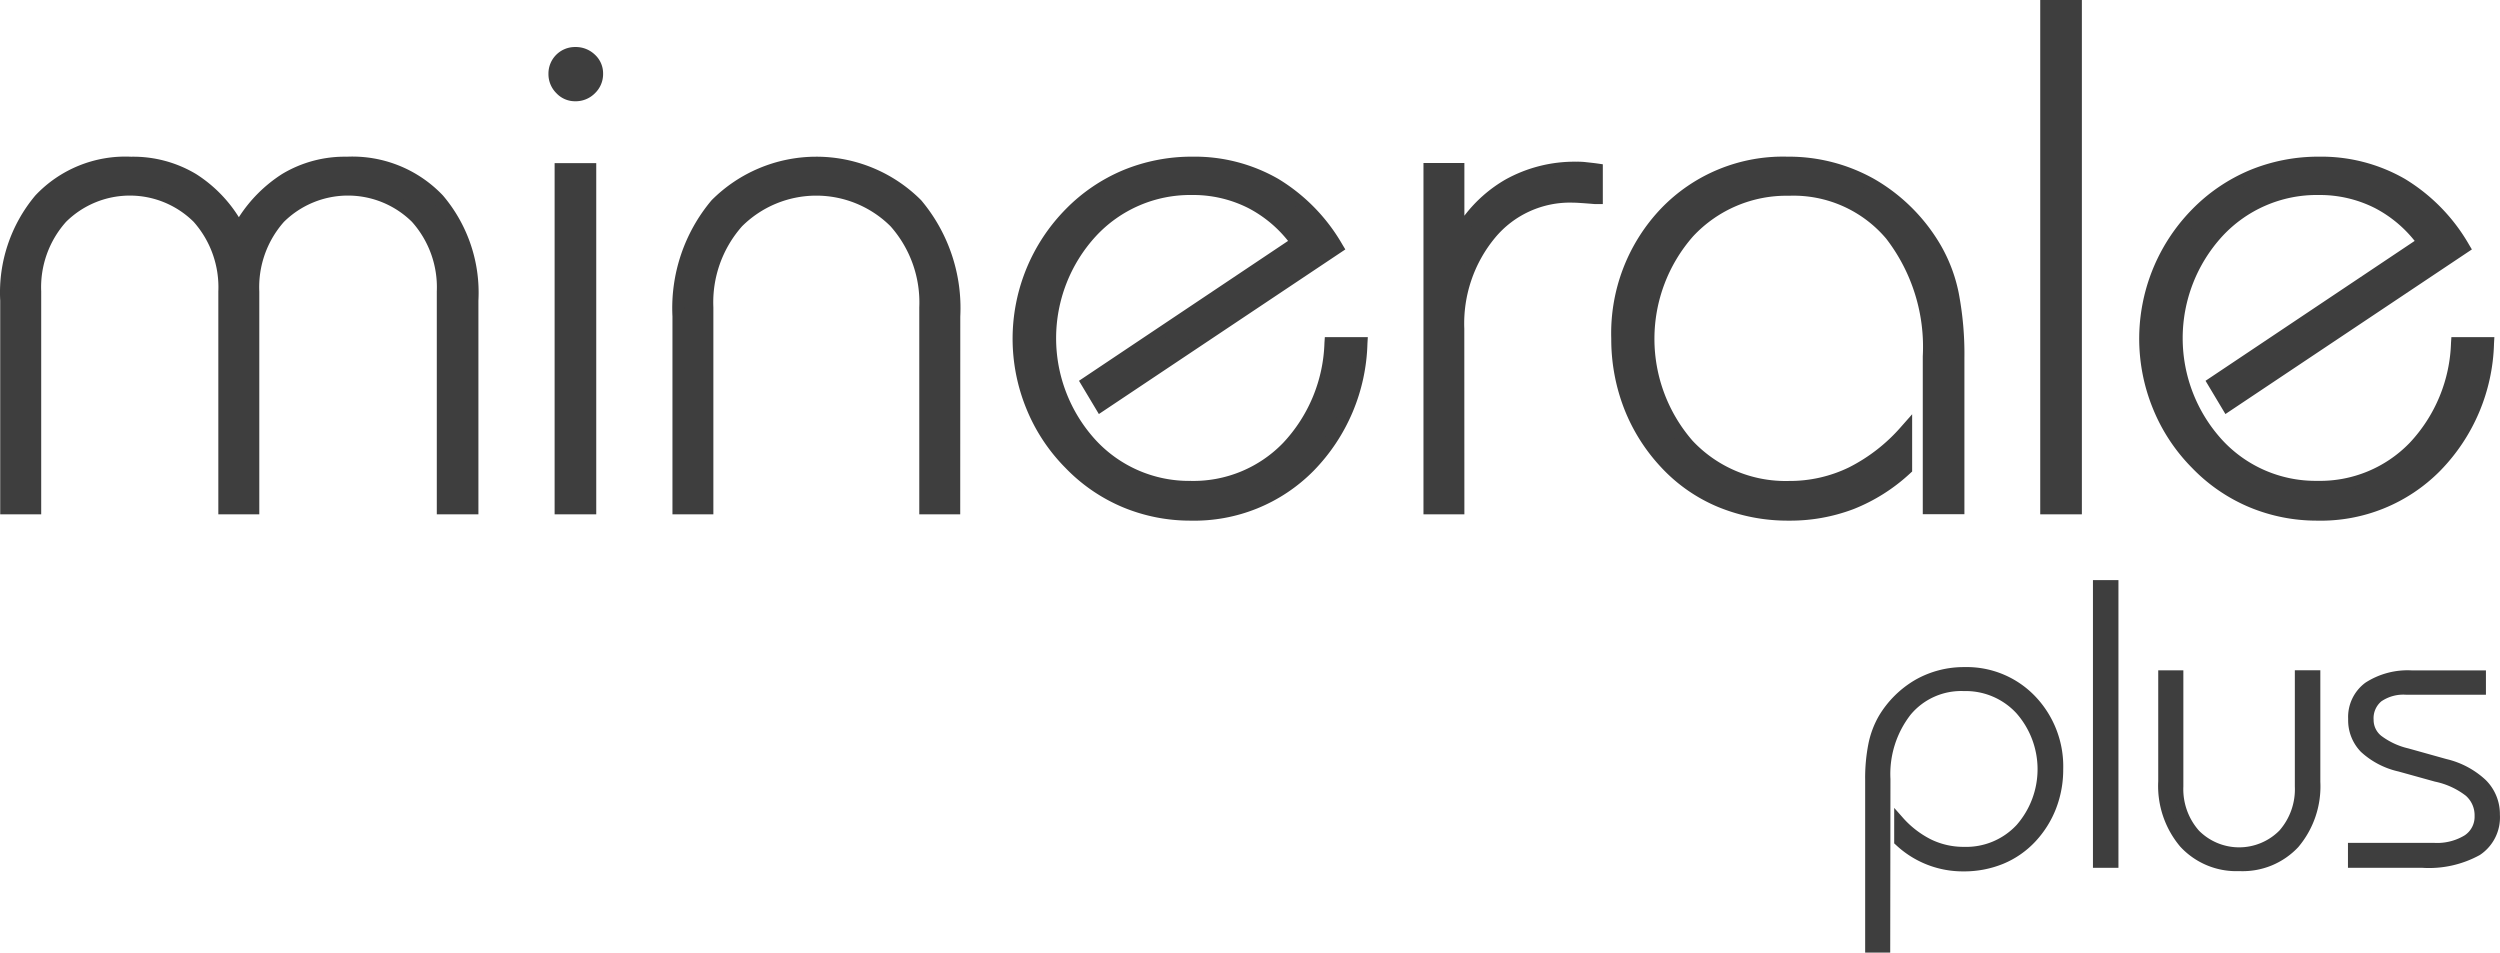 <svg xmlns="http://www.w3.org/2000/svg" width="188.571" height="71.853" viewBox="0 0 188.571 71.853"><defs><style>.a{fill:#3e3e3e;}</style></defs><g transform="translate(0 0)"><g transform="translate(0 11.811)"><path class="a" d="M3.384,37.244V21.587A10.892,10.892,0,0,1,5.909,13.97a8.849,8.849,0,0,1,6.89-2.778,8.741,8.741,0,0,1,4.669,1.242,10.218,10.218,0,0,1,3.452,3.729,10.689,10.689,0,0,1,3.519-3.743,8.691,8.691,0,0,1,4.612-1.232,8.934,8.934,0,0,1,6.914,2.778,10.827,10.827,0,0,1,2.551,7.617v15.66H36.3V20.9a7.811,7.811,0,0,0-2-5.567,7.327,7.327,0,0,0-10.327,0A7.837,7.837,0,0,0,21.988,20.9V37.244H19.821V20.9a7.848,7.848,0,0,0-1.984-5.567,7.3,7.3,0,0,0-10.288,0,7.805,7.805,0,0,0-2,5.567V37.244Z" transform="translate(-2.906 -10.724)"/><path class="a" d="M39.086,37.8H35.947V20.991a7.4,7.4,0,0,0-1.873-5.25,6.869,6.869,0,0,0-9.657,0,7.426,7.426,0,0,0-1.859,5.254V37.8h-3.09V20.995a7.426,7.426,0,0,0-1.859-5.254,6.836,6.836,0,0,0-9.628,0,7.4,7.4,0,0,0-1.873,5.25V37.8H3.016V21.68a11.386,11.386,0,0,1,2.646-7.926,9.324,9.324,0,0,1,7.231-2.927A9.221,9.221,0,0,1,17.8,12.14a10.337,10.337,0,0,1,3.217,3.25,10.744,10.744,0,0,1,3.271-3.264,9.169,9.169,0,0,1,4.868-1.3,9.412,9.412,0,0,1,7.256,2.927,11.316,11.316,0,0,1,2.674,7.93Zm-2.22-.919h1.3V21.68a10.438,10.438,0,0,0-2.431-7.305,8.512,8.512,0,0,0-6.577-2.629,8.277,8.277,0,0,0-4.389,1.164A10.306,10.306,0,0,0,21.408,16.5l-.4.67-.39-.678a9.818,9.818,0,0,0-3.292-3.565,8.323,8.323,0,0,0-4.428-1.174,8.444,8.444,0,0,0-6.55,2.625,10.5,10.5,0,0,0-2.4,7.309V36.875H5.187V20.989a8.288,8.288,0,0,1,2.128-5.882A7.756,7.756,0,0,1,18.284,15.1l.005.006A8.31,8.31,0,0,1,20.4,20.989V36.875h1.25V20.989a8.316,8.316,0,0,1,2.107-5.882,7.786,7.786,0,0,1,11,0,8.288,8.288,0,0,1,2.128,5.882Z" transform="translate(-3 -10.817)"/></g><g transform="translate(41.366 3.547)"><path class="a" d="M36.263,6.177a1.536,1.536,0,0,1,1.511-1.561h.05a1.635,1.635,0,0,1,1.164.451,1.468,1.468,0,0,1,.475,1.11,1.56,1.56,0,0,1-.475,1.139,1.58,1.58,0,0,1-1.164.475,1.481,1.481,0,0,1-1.1-.475A1.572,1.572,0,0,1,36.263,6.177Zm.475,32.771V13.372H38.96V38.949Z" transform="translate(-35.813 -4.148)"/><path class="a" d="M39.513,39.492h-3.14V13h3.14Zm-2.221-.919h1.3V13.915h-1.3Zm.625-30.238A1.925,1.925,0,0,1,36.5,7.72a2.021,2.021,0,0,1-.592-1.457,2,2,0,0,1,1.976-2.019h.045a2.078,2.078,0,0,1,1.48.575,1.916,1.916,0,0,1,.621,1.444,2,2,0,0,1-.61,1.461,2.039,2.039,0,0,1-1.5.611Zm0-3.176a1.063,1.063,0,0,0-.788.316,1.048,1.048,0,0,0-.316.784,1.119,1.119,0,0,0,.334.816,1.011,1.011,0,0,0,.766.337,1.126,1.126,0,0,0,.837-.355,1.1,1.1,0,0,0,.355-.812,1,1,0,0,0-.333-.778,1.178,1.178,0,0,0-.855-.308Z" transform="translate(-35.905 -4.244)"/></g><g transform="translate(50.706 11.82)"><path class="a" d="M45.882,37.241H43.714V22.772a12.127,12.127,0,0,1,2.839-8.45,10.7,10.7,0,0,1,15.127,0h0a12.139,12.139,0,0,1,2.839,8.45V37.241H62.35V22.085a9.059,9.059,0,0,0-2.288-6.429,8.4,8.4,0,0,0-11.874,0A9.054,9.054,0,0,0,45.9,22.085Z" transform="translate(-43.241 -10.73)"/><path class="a" d="M65.056,37.8H61.968V22.185A8.655,8.655,0,0,0,59.8,16.073a7.937,7.937,0,0,0-11.2,0,8.655,8.655,0,0,0-2.164,6.112V37.8H43.35V22.87A12.63,12.63,0,0,1,46.3,14.11a11.154,11.154,0,0,1,15.775-.038l.038.038a12.63,12.63,0,0,1,2.948,8.76Zm-2.169-.919h1.25V22.87a11.753,11.753,0,0,0-2.71-8.142,10.239,10.239,0,0,0-14.447,0,11.747,11.747,0,0,0-2.71,8.142v14h1.248V22.178a9.546,9.546,0,0,1,2.409-6.741,8.869,8.869,0,0,1,12.544-.005l.005.005a9.54,9.54,0,0,1,2.412,6.741Z" transform="translate(-43.334 -10.824)"/></g><g transform="translate(76.379 11.816)"><path class="a" d="M89.959,24.79a13.745,13.745,0,0,1-3.941,9.31,12.143,12.143,0,0,1-8.941,3.622,12.669,12.669,0,0,1-4.932-.979,12.449,12.449,0,0,1-4.165-2.856,13.1,13.1,0,0,1-2.856-4.325A13.484,13.484,0,0,1,67.98,15.016a12.711,12.711,0,0,1,4.2-2.855,13.019,13.019,0,0,1,5.052-.979A12.121,12.121,0,0,1,83.466,12.8a13.289,13.289,0,0,1,4.669,4.786l-17.824,11.9-1.032-1.721L85.1,17.184a9.871,9.871,0,0,0-3.466-3.016,9.581,9.581,0,0,0-4.443-1.032,10.09,10.09,0,0,0-7.6,3.267,11.837,11.837,0,0,0-.025,15.964,9.969,9.969,0,0,0,7.525,3.253,9.8,9.8,0,0,0,7.3-3,11.912,11.912,0,0,0,3.252-7.841Z" transform="translate(-63.663 -10.729)"/><path class="a" d="M77.171,38.276a13.2,13.2,0,0,1-5.109-1.015A12.962,12.962,0,0,1,67.745,34.3a13.586,13.586,0,0,1-2.952-4.473A13.923,13.923,0,0,1,67.745,14.8a13.225,13.225,0,0,1,4.36-2.963,13.557,13.557,0,0,1,5.23-1.015,12.652,12.652,0,0,1,6.46,1.675,13.852,13.852,0,0,1,4.832,4.946l.226.376L70.263,30.236l-1.5-2.508L84.533,17.177a9.309,9.309,0,0,0-3.012-2.484,9.192,9.192,0,0,0-4.233-.979,9.687,9.687,0,0,0-7.269,3.127,11.376,11.376,0,0,0-.025,15.326,9.58,9.58,0,0,0,7.191,3.111,9.394,9.394,0,0,0,6.972-2.863,11.516,11.516,0,0,0,3.121-7.55l.029-.429h3.242l-.028.485a14.261,14.261,0,0,1-4.077,9.612A12.64,12.64,0,0,1,77.171,38.276Zm.16-26.527a12.641,12.641,0,0,0-4.875.943A12.34,12.34,0,0,0,68.4,15.449a13.126,13.126,0,0,0-2.757,14.038A12.691,12.691,0,0,0,68.4,33.663a12.041,12.041,0,0,0,4.015,2.757,12.292,12.292,0,0,0,4.755.944,11.758,11.758,0,0,0,8.614-3.489,13.23,13.23,0,0,0,3.775-8.515H88.141a12.266,12.266,0,0,1-3.349,7.7,10.292,10.292,0,0,1-7.628,3.14A10.46,10.46,0,0,1,69.3,32.8a12.3,12.3,0,0,1,.029-16.593A10.576,10.576,0,0,1,77.27,12.8a10.086,10.086,0,0,1,4.655,1.065,10.385,10.385,0,0,1,3.626,3.153l.284.387-15.853,10.6.558.93L87.594,17.553A12.709,12.709,0,0,0,83.337,13.3a11.738,11.738,0,0,0-6.007-1.55Z" transform="translate(-63.756 -10.821)"/></g><g transform="translate(107.37 12.195)"><path class="a" d="M88.769,37.165V11.589h2.167v5a10.51,10.51,0,0,1,3.8-3.822,10.234,10.234,0,0,1,5.144-1.284c.177,0,.38.009.607.028s.528.054.9.107v2.128h-.16q-1.246-.106-1.668-.106a7.829,7.829,0,0,0-6.186,2.8,10.531,10.531,0,0,0-2.434,7.167V37.165Z" transform="translate(-88.315 -11.031)"/><path class="a" d="M91.494,37.723H88.408v-26.5h3.086V15.2A10.467,10.467,0,0,1,94.6,12.466a10.74,10.74,0,0,1,5.372-1.341,5.224,5.224,0,0,1,.642.029c.241.028.553.057.929.109l.393.057v3h-.617c-.851-.07-1.4-.107-1.667-.107a7.335,7.335,0,0,0-5.843,2.648,10.141,10.141,0,0,0-2.321,6.864ZM89.327,36.8h1.248V23.722a11.03,11.03,0,0,1,2.547-7.467,8.312,8.312,0,0,1,6.536-2.963c.255,0,.709.025,1.365.079V12.117q-.273-.036-.475-.049c-.216,0-.409-.025-.571-.025a9.829,9.829,0,0,0-4.918,1.224,10.121,10.121,0,0,0-3.629,3.661l-.851,1.419V12.156h-1.25Z" transform="translate(-88.408 -11.123)"/></g><g transform="translate(121.529 11.809)"><path class="a" d="M123.521,37.242V25.764a13.75,13.75,0,0,0-2.871-9.163,9.544,9.544,0,0,0-7.684-3.4,10.012,10.012,0,0,0-7.564,3.193,12.174,12.174,0,0,0-.039,16.054,10.012,10.012,0,0,0,7.6,3.176,10.634,10.634,0,0,0,4.732-1.065,13.393,13.393,0,0,0,4.1-3.213v2.909a13.125,13.125,0,0,1-4.112,2.6,12.93,12.93,0,0,1-4.722.859,13.269,13.269,0,0,1-5.159-.989,11.839,11.839,0,0,1-4.151-2.9,13.3,13.3,0,0,1-2.7-4.3,13.87,13.87,0,0,1-.927-5.066,13.129,13.129,0,0,1,3.637-9.522,12.248,12.248,0,0,1,9.188-3.758,12.613,12.613,0,0,1,6.347,1.639,13.236,13.236,0,0,1,4.761,4.708,11.349,11.349,0,0,1,1.349,3.548,24.028,24.028,0,0,1,.422,4.829V37.242Z" transform="translate(-99.579 -10.72)"/><path class="a" d="M113.057,38.277a13.765,13.765,0,0,1-5.321-1.03,12.318,12.318,0,0,1-4.311-3.008,13.806,13.806,0,0,1-2.79-4.445,14.462,14.462,0,0,1-.958-5.23,13.633,13.633,0,0,1,3.765-9.841,12.75,12.75,0,0,1,9.522-3.9,13.147,13.147,0,0,1,6.575,1.7,13.738,13.738,0,0,1,4.924,4.868,11.855,11.855,0,0,1,1.419,3.7,24.466,24.466,0,0,1,.432,4.92V37.791h-3.14V25.878a13.368,13.368,0,0,0-2.759-8.87,9.151,9.151,0,0,0-7.334-3.236,9.616,9.616,0,0,0-7.23,3.059,11.708,11.708,0,0,0-.039,15.423,9.615,9.615,0,0,0,7.269,3.03,10.226,10.226,0,0,0,4.531-1.026,12.979,12.979,0,0,0,3.96-3.1l.8-.905V34.57l-.15.138a13.626,13.626,0,0,1-4.257,2.693A13.451,13.451,0,0,1,113.057,38.277ZM112.95,11.75a11.859,11.859,0,0,0-8.869,3.616,12.734,12.734,0,0,0-3.509,9.2,13.49,13.49,0,0,0,.894,4.9,12.893,12.893,0,0,0,2.6,4.151,11.428,11.428,0,0,0,3.991,2.785,12.868,12.868,0,0,0,4.967.958,12.515,12.515,0,0,0,4.556-.827,12.645,12.645,0,0,0,3.817-2.38V32.6a13.237,13.237,0,0,1-3.437,2.483,11.144,11.144,0,0,1-4.936,1.118,10.5,10.5,0,0,1-7.936-3.316,12.634,12.634,0,0,1,.039-16.675,10.5,10.5,0,0,1,7.9-3.343,10.03,10.03,0,0,1,8.036,3.548,14.244,14.244,0,0,1,2.981,9.462v11h1.3V26.019a23.609,23.609,0,0,0-.415-4.732,10.9,10.9,0,0,0-1.292-3.413,12.813,12.813,0,0,0-4.594-4.545,12.228,12.228,0,0,0-6.1-1.583Z" transform="translate(-99.671 -10.815)"/></g><g transform="translate(153.892)"><path class="a" d="M125.778,39.662V1.789H128V39.662Z" transform="translate(-125.32 -1.328)"/><path class="a" d="M128.554,40.217h-3.14V1.422h3.14Zm-2.221-.919h1.3V2.341h-1.3Z" transform="translate(-125.414 -1.422)"/></g><g transform="translate(161.357 11.816)"><path class="a" d="M157.556,24.79a13.752,13.752,0,0,1-3.942,9.31,12.143,12.143,0,0,1-8.941,3.622,12.663,12.663,0,0,1-4.934-.979,12.437,12.437,0,0,1-4.165-2.856,13.1,13.1,0,0,1-2.856-4.325,13.482,13.482,0,0,1,2.856-14.546,12.7,12.7,0,0,1,4.2-2.855,13.014,13.014,0,0,1,5.052-.979,12.121,12.121,0,0,1,6.229,1.614,13.3,13.3,0,0,1,4.669,4.786L137.9,29.484l-1.033-1.721,15.817-10.579a9.875,9.875,0,0,0-3.467-3.016,9.572,9.572,0,0,0-4.441-1.032,10.093,10.093,0,0,0-7.6,3.267,11.838,11.838,0,0,0-.025,15.964,9.969,9.969,0,0,0,7.525,3.253,9.794,9.794,0,0,0,7.3-3,11.919,11.919,0,0,0,3.253-7.841Z" transform="translate(-131.259 -10.729)"/><path class="a" d="M144.767,38.276a13.193,13.193,0,0,1-5.109-1.015A12.967,12.967,0,0,1,135.34,34.3a13.593,13.593,0,0,1-2.952-4.473A13.927,13.927,0,0,1,135.34,14.8a13.243,13.243,0,0,1,4.361-2.963,13.556,13.556,0,0,1,5.228-1.015,12.633,12.633,0,0,1,6.46,1.675,13.842,13.842,0,0,1,4.832,4.946l.224.376L137.855,30.236l-1.5-2.508,15.775-10.551a9.323,9.323,0,0,0-3.012-2.484,9.2,9.2,0,0,0-4.233-.979,9.694,9.694,0,0,0-7.274,3.123,11.377,11.377,0,0,0-.024,15.326,9.573,9.573,0,0,0,7.191,3.111,9.4,9.4,0,0,0,6.972-2.863,11.514,11.514,0,0,0,3.121-7.55l.029-.429h3.242l-.028.487a14.251,14.251,0,0,1-4.073,9.611A12.647,12.647,0,0,1,144.767,38.276Zm.158-26.527a12.63,12.63,0,0,0-4.874.943A12.345,12.345,0,0,0,136,15.449a13.128,13.128,0,0,0-2.757,14.038A12.711,12.711,0,0,0,136,33.663a12.059,12.059,0,0,0,4.017,2.757,12.292,12.292,0,0,0,4.755.944,11.758,11.758,0,0,0,8.614-3.489,13.23,13.23,0,0,0,3.77-8.515h-1.418a12.263,12.263,0,0,1-3.349,7.7,10.289,10.289,0,0,1-7.628,3.14,10.453,10.453,0,0,1-7.858-3.4,12.3,12.3,0,0,1,.028-16.593,10.582,10.582,0,0,1,7.936-3.409,10.083,10.083,0,0,1,4.651,1.065,10.374,10.374,0,0,1,3.626,3.153l.284.387-15.851,10.6.557.93,17.054-11.388a12.73,12.73,0,0,0-4.276-4.258,11.721,11.721,0,0,0-5.981-1.55Z" transform="translate(-131.352 -10.821)"/></g><g transform="translate(140.685 43.755)"><g transform="translate(0 6.561)"><path class="a" d="M116.389,62.568h-1.211V49.893a12.947,12.947,0,0,1,.241-2.679,6.638,6.638,0,0,1,.742-1.972,7.33,7.33,0,0,1,2.64-2.611,7,7,0,0,1,3.523-.908,6.781,6.781,0,0,1,5.084,2.082,7.291,7.291,0,0,1,2.019,5.283,7.789,7.789,0,0,1-.514,2.839,7.354,7.354,0,0,1-1.483,2.37,6.549,6.549,0,0,1-2.3,1.608,7.379,7.379,0,0,1-2.859.549,7.166,7.166,0,0,1-2.619-.475,7.271,7.271,0,0,1-2.282-1.444V52.919a7.366,7.366,0,0,0,2.282,1.774,5.9,5.9,0,0,0,2.619.6,5.58,5.58,0,0,0,4.225-1.774,6.742,6.742,0,0,0-.021-8.9,5.576,5.576,0,0,0-4.2-1.774,5.327,5.327,0,0,0-4.279,1.883,7.579,7.579,0,0,0-1.607,5.085Z" transform="translate(-114.84 -41.376)"/><path class="a" d="M116.8,62.983H114.91V49.963a13.274,13.274,0,0,1,.249-2.749,6.981,6.981,0,0,1,.781-2.076,7.724,7.724,0,0,1,2.767-2.736,7.38,7.38,0,0,1,3.693-.954,7.141,7.141,0,0,1,5.321,2.189,7.646,7.646,0,0,1,2.128,5.52,8.124,8.124,0,0,1-.536,2.949,7.721,7.721,0,0,1-1.55,2.483,6.952,6.952,0,0,1-2.424,1.69,7.758,7.758,0,0,1-2.995.578,7.368,7.368,0,0,1-5.133-2.013l-.111-.1V52.068l.6.678a7.079,7.079,0,0,0,2.175,1.7,5.605,5.605,0,0,0,2.483.561,5.2,5.2,0,0,0,3.978-1.653,6.385,6.385,0,0,0-.021-8.429,5.2,5.2,0,0,0-3.956-1.668,4.967,4.967,0,0,0-4.015,1.774,7.285,7.285,0,0,0-1.526,4.861Zm-1.2-.688h.514V49.878a7.946,7.946,0,0,1,1.688-5.321,5.673,5.673,0,0,1,4.542-2.008,5.934,5.934,0,0,1,4.452,1.883,7.078,7.078,0,0,1,.021,9.381,5.939,5.939,0,0,1-4.477,1.869,6.289,6.289,0,0,1-2.771-.627,7.272,7.272,0,0,1-1.774-1.246v.615a6.655,6.655,0,0,0,4.555,1.731,7.044,7.044,0,0,0,2.728-.525,6.25,6.25,0,0,0,2.186-1.522,7.041,7.041,0,0,0,1.419-2.259,7.479,7.479,0,0,0,.489-2.7,6.979,6.979,0,0,0-1.92-5.041,6.473,6.473,0,0,0-4.835-1.98,6.679,6.679,0,0,0-3.353.866,7.043,7.043,0,0,0-2.519,2.483,6.3,6.3,0,0,0-.709,1.867,12.481,12.481,0,0,0-.234,2.6Z" transform="translate(-114.909 -41.446)"/></g><g transform="translate(17.184)"><path class="a" d="M128.852,57.51V36.5h1.231V57.51Z" transform="translate(-128.508 -36.157)"/><path class="a" d="M130.5,57.929h-1.923v-21.7H130.5Zm-1.236-.689h.543V36.918h-.543Z" transform="translate(-128.578 -36.227)"/></g><g transform="translate(22.099 6.801)"><path class="a" d="M143.074,41.928H144.3v8.024a6.742,6.742,0,0,1-1.571,4.694,5.949,5.949,0,0,1-8.394,0,6.742,6.742,0,0,1-1.571-4.694V41.928h1.2V50.35a5.032,5.032,0,0,0,1.271,3.548,4.611,4.611,0,0,0,6.522.045l.045-.045a5.043,5.043,0,0,0,1.262-3.548Z" transform="translate(-132.418 -41.562)"/><path class="a" d="M138.61,56.787a5.746,5.746,0,0,1-4.453-1.845,7.089,7.089,0,0,1-1.661-4.928V41.645h1.895v8.766a4.724,4.724,0,0,0,1.178,3.325,4.275,4.275,0,0,0,6.046.013l.014-.013A4.728,4.728,0,0,0,142.8,50.4V41.637h1.923v8.408a7.089,7.089,0,0,1-1.661,4.928A5.743,5.743,0,0,1,138.61,56.787Zm-5.422-14.455v7.713a6.429,6.429,0,0,0,1.48,4.464,5.611,5.611,0,0,0,7.88,0,6.429,6.429,0,0,0,1.48-4.464v-7.7h-.543v8.078a5.4,5.4,0,0,1-1.351,3.8,4.966,4.966,0,0,1-7.024.047l-.048-.047a5.383,5.383,0,0,1-1.361-3.793V42.346Z" transform="translate(-132.488 -41.637)"/></g><g transform="translate(36.419 6.805)"><path class="a" d="M144.153,54.944H150.3a4.3,4.3,0,0,0,2.508-.631,2.019,2.019,0,0,0,.894-1.746,2.3,2.3,0,0,0-.769-1.774,5.989,5.989,0,0,0-2.484-1.16l-2.742-.762a5.844,5.844,0,0,1-2.671-1.388,3.077,3.077,0,0,1-.866-2.239,2.878,2.878,0,0,1,1.16-2.458,5.5,5.5,0,0,1,3.318-.859h5.222V43.07h-5.676a3.241,3.241,0,0,0-2.076.571,2,2,0,0,0-.71,1.657,1.873,1.873,0,0,0,.689,1.465,5.752,5.752,0,0,0,2.185,1.03l2.86.8a6.171,6.171,0,0,1,2.837,1.5,3.27,3.27,0,0,1,.962,2.377,3.056,3.056,0,0,1-1.355,2.743,7.7,7.7,0,0,1-4.175.894h-5.255Z" transform="translate(-143.809 -41.569)"/><path class="a" d="M149.478,56.537h-5.6V54.656h6.493a3.993,3.993,0,0,0,2.309-.567,1.68,1.68,0,0,0,.749-1.466,1.955,1.955,0,0,0-.66-1.521,5.678,5.678,0,0,0-2.328-1.065l-2.746-.763a6.188,6.188,0,0,1-2.837-1.48,3.413,3.413,0,0,1-.965-2.483,3.216,3.216,0,0,1,1.3-2.736,5.864,5.864,0,0,1,3.522-.927h5.57v1.834h-6.032a2.945,2.945,0,0,0-1.858.5,1.663,1.663,0,0,0-.582,1.39,1.531,1.531,0,0,0,.571,1.206,5.453,5.453,0,0,0,2.054.955l2.86.8a6.528,6.528,0,0,1,2.977,1.587,3.625,3.625,0,0,1,1.064,2.617,3.4,3.4,0,0,1-1.511,3.033A7.946,7.946,0,0,1,149.478,56.537Zm-4.907-.689h4.907a7.445,7.445,0,0,0,3.984-.837,2.715,2.715,0,0,0,1.2-2.454,2.924,2.924,0,0,0-.862-2.13,5.869,5.869,0,0,0-2.671-1.419l-2.864-.808a6.024,6.024,0,0,1-2.319-1.1,2.213,2.213,0,0,1-.81-1.727,2.349,2.349,0,0,1,.841-1.927,3.6,3.6,0,0,1,2.292-.649h5.321v-.454h-4.878a5.2,5.2,0,0,0-3.111.791,2.525,2.525,0,0,0-1.018,2.182,2.714,2.714,0,0,0,.767,2,5.53,5.53,0,0,0,2.514,1.295l2.743.763a6.242,6.242,0,0,1,2.611,1.238,2.645,2.645,0,0,1,.884,2.029,2.359,2.359,0,0,1-1.043,2.03,4.65,4.65,0,0,1-2.707.709h-5.8Z" transform="translate(-143.879 -41.64)"/></g></g></g></svg>